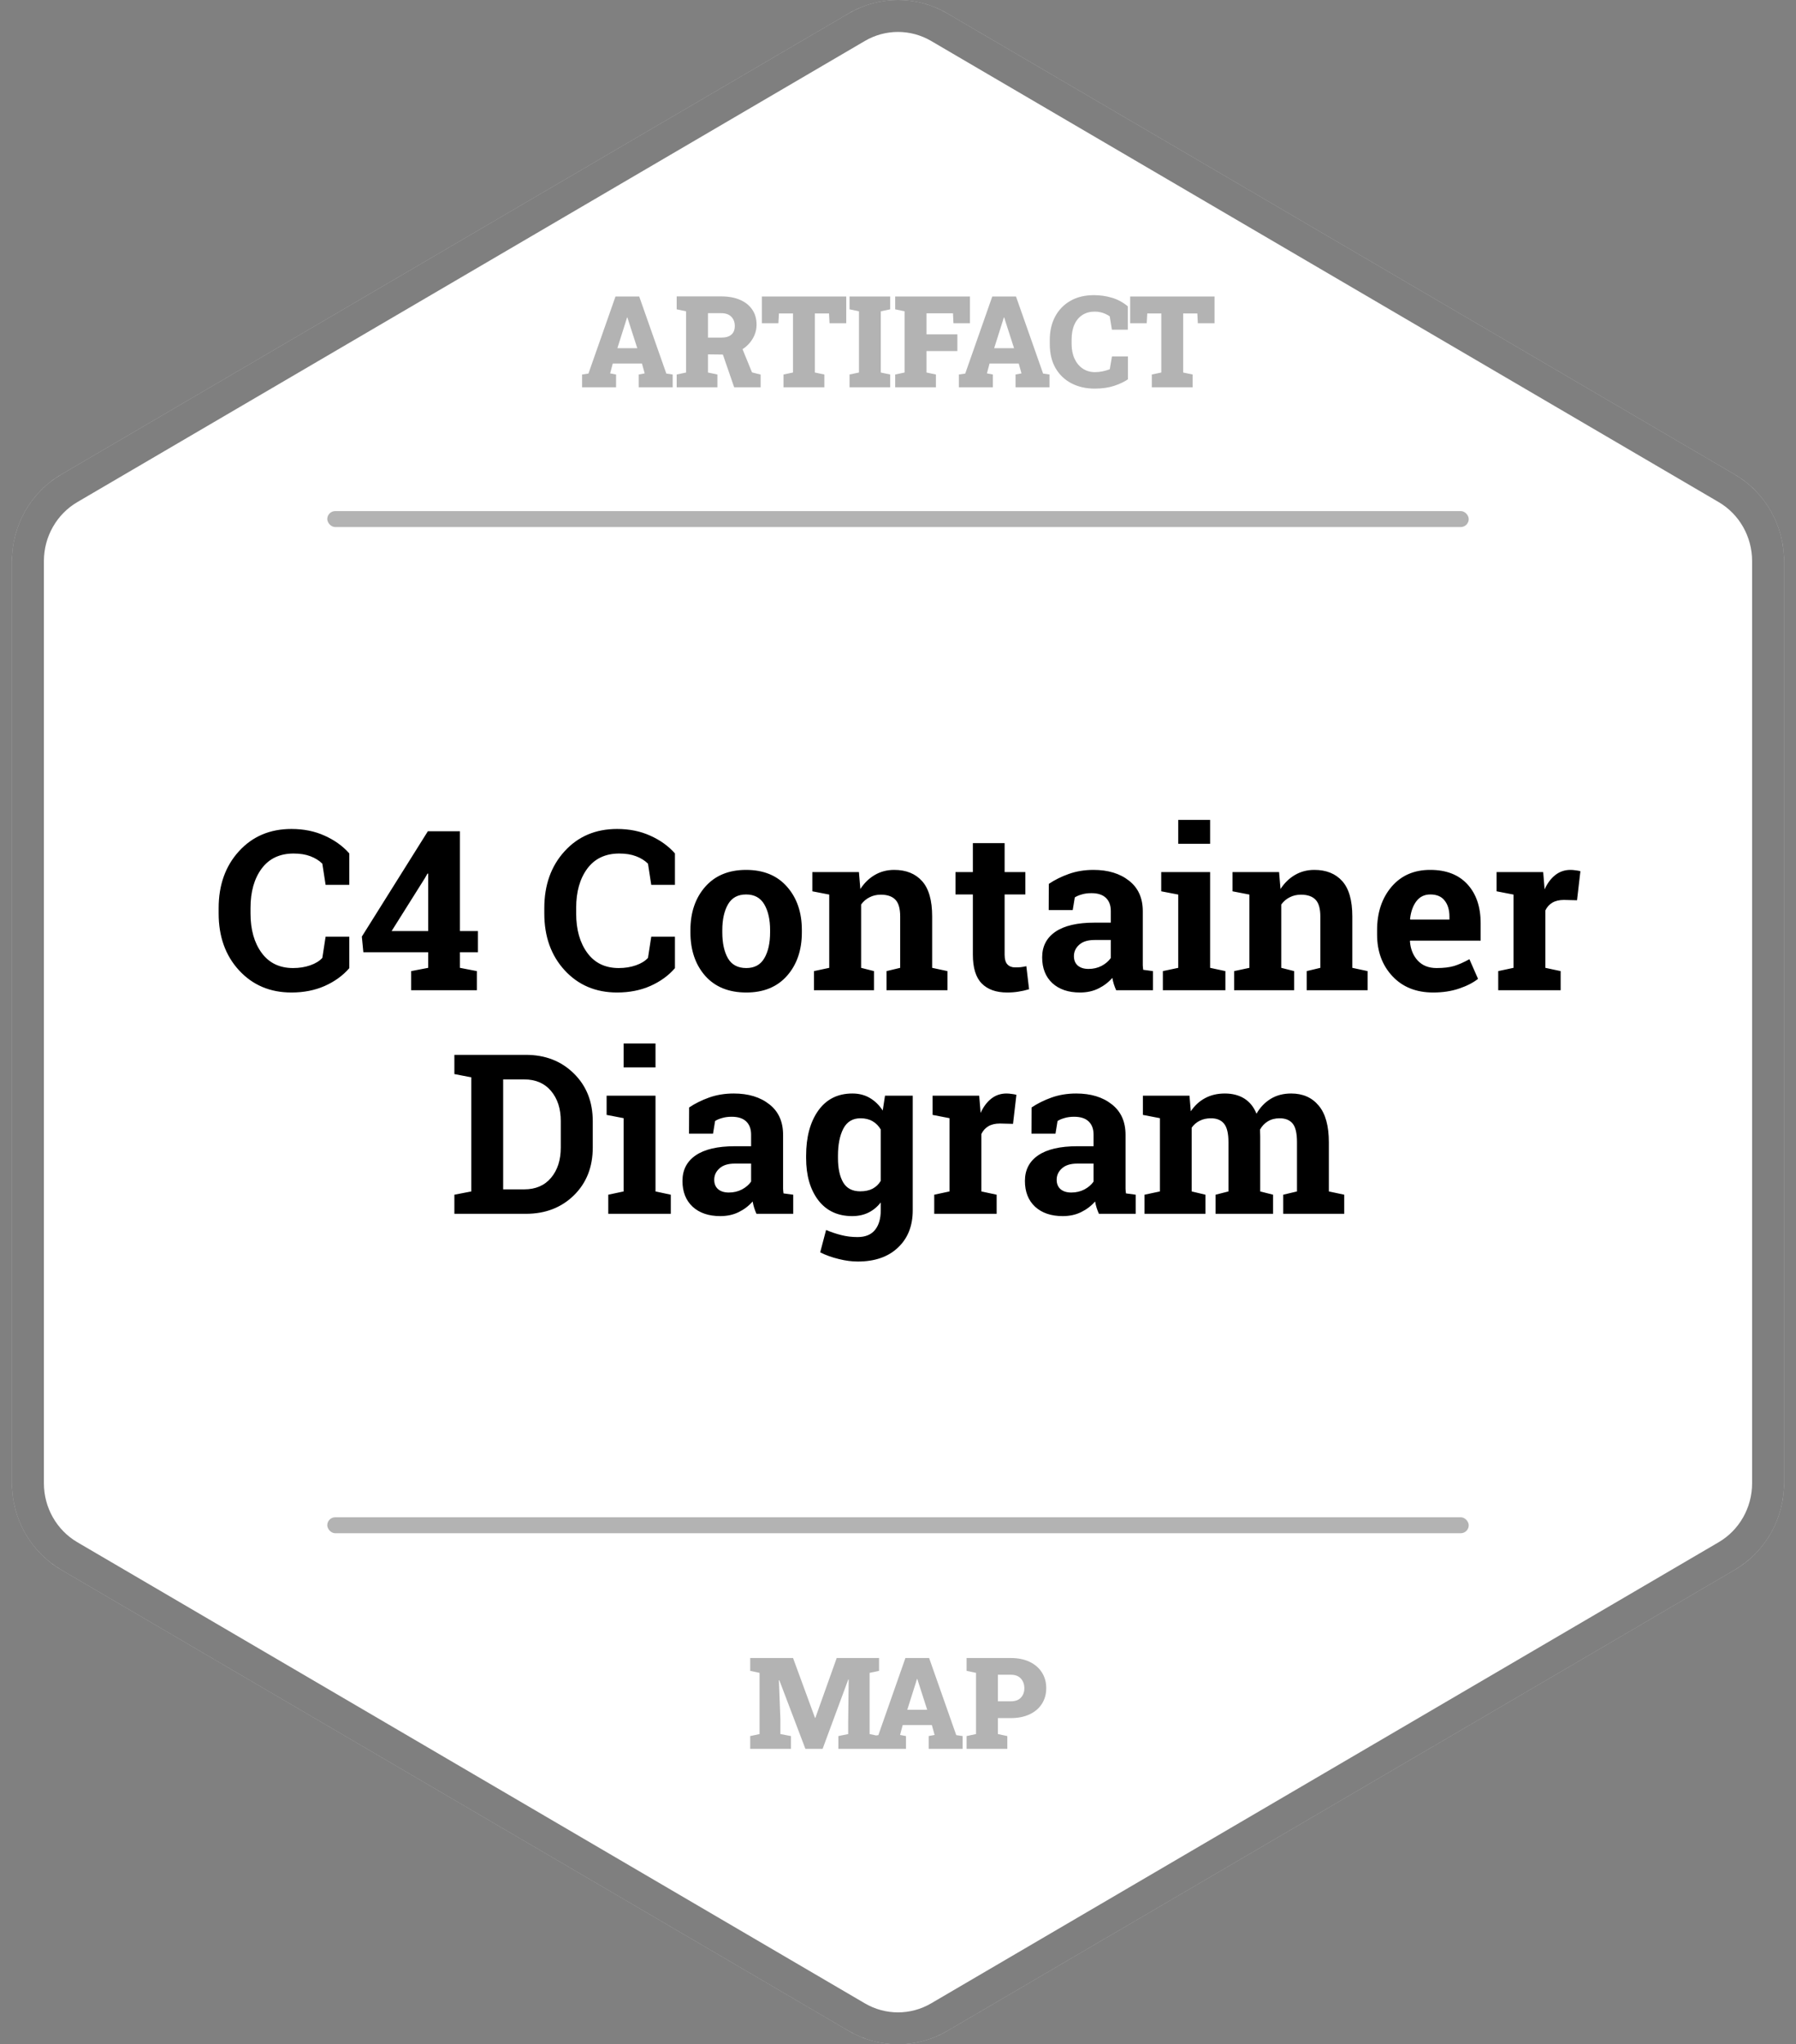 <svg width="450" height="512" viewBox="0 0 450 512" fill="none" xmlns="http://www.w3.org/2000/svg">
<rect x="0" y="0" width="450" height="512" fill="#808080" stroke="none"/>
<path d="M212.66 3.352C220.296 -1.117 229.704 -1.117 237.34 3.352L434.66 118.842C442.296 123.311 447 131.571 447 140.51V371.49C447 380.429 442.296 388.689 434.66 393.158L237.34 508.648C229.704 513.117 220.296 513.117 212.66 508.648L15.34 393.158C7.704 388.689 3 380.429 3 371.49V140.51C3 131.571 7.704 123.311 15.34 118.842L212.66 3.352Z" fill="white"/>
<path d="M214.68 6.804C221.068 3.065 228.932 3.065 235.32 6.804L432.639 122.294C439.034 126.037 443 132.974 443 140.51V371.49C443 379.026 439.034 385.963 432.639 389.706L235.32 505.196C228.932 508.935 221.068 508.935 214.68 505.196L17.361 389.706C10.966 385.963 7 379.026 7 371.49V140.51C7 132.974 10.966 126.037 17.361 122.294L214.68 6.804Z" stroke="black" stroke-opacity="0.5" stroke-width="8"/>
<rect x="82" y="128" width="286" height="4" rx="2" fill="black" fill-opacity="0.3"/>
<rect x="82" y="380" width="286" height="4" rx="2" fill="black" fill-opacity="0.3"/>
<path d="M87.516 221.613H81.582L80.762 216.309C79.978 215.525 78.984 214.905 77.781 214.449C76.596 213.993 75.193 213.766 73.57 213.766C70.107 213.766 67.436 215.023 65.559 217.539C63.699 220.055 62.77 223.336 62.77 227.383V228.777C62.77 232.824 63.699 236.115 65.559 238.648C67.418 241.182 70.043 242.449 73.434 242.449C75.001 242.449 76.432 242.221 77.727 241.766C79.039 241.31 80.051 240.69 80.762 239.906L81.582 234.602H87.516V242.477C85.912 244.336 83.861 245.822 81.363 246.934C78.884 248.027 76.104 248.574 73.023 248.574C67.682 248.574 63.307 246.724 59.898 243.023C56.49 239.323 54.785 234.574 54.785 228.777V227.438C54.785 221.659 56.48 216.91 59.871 213.191C63.262 209.473 67.646 207.613 73.023 207.613C76.104 207.613 78.884 208.178 81.363 209.309C83.842 210.421 85.893 211.897 87.516 213.738V221.613ZM115.242 233.18H119.754V238.484H115.242V242.395L119.48 243.215V248H103.02V243.215L107.285 242.395V238.484H91.043L90.66 234.574L107.203 208.188H115.242V233.18ZM98.125 233.18H107.285V218.824L107.121 218.77L106.465 219.918L98.125 233.18ZM169.109 221.613H163.176L162.355 216.309C161.572 215.525 160.578 214.905 159.375 214.449C158.19 213.993 156.786 213.766 155.164 213.766C151.701 213.766 149.03 215.023 147.152 217.539C145.293 220.055 144.363 223.336 144.363 227.383V228.777C144.363 232.824 145.293 236.115 147.152 238.648C149.012 241.182 151.637 242.449 155.027 242.449C156.595 242.449 158.026 242.221 159.32 241.766C160.633 241.31 161.645 240.69 162.355 239.906L163.176 234.602H169.109V242.477C167.505 244.336 165.454 245.822 162.957 246.934C160.478 248.027 157.698 248.574 154.617 248.574C149.276 248.574 144.901 246.724 141.492 243.023C138.083 239.323 136.379 234.574 136.379 228.777V227.438C136.379 221.659 138.074 216.91 141.465 213.191C144.855 209.473 149.24 207.613 154.617 207.613C157.698 207.613 160.478 208.178 162.957 209.309C165.436 210.421 167.487 211.897 169.109 213.738V221.613ZM172.992 232.934C172.992 228.522 174.223 224.913 176.684 222.105C179.163 219.28 182.581 217.867 186.938 217.867C191.312 217.867 194.73 219.271 197.191 222.078C199.671 224.885 200.91 228.504 200.91 232.934V233.508C200.91 237.956 199.671 241.583 197.191 244.391C194.73 247.18 191.331 248.574 186.992 248.574C182.599 248.574 179.163 247.18 176.684 244.391C174.223 241.583 172.992 237.956 172.992 233.508V232.934ZM180.977 233.508C180.977 236.206 181.451 238.375 182.398 240.016C183.346 241.638 184.878 242.449 186.992 242.449C189.052 242.449 190.556 241.629 191.504 239.988C192.47 238.348 192.953 236.188 192.953 233.508V232.934C192.953 230.309 192.47 228.167 191.504 226.508C190.538 224.849 189.016 224.02 186.938 224.02C184.859 224.02 183.346 224.849 182.398 226.508C181.451 228.167 180.977 230.309 180.977 232.934V233.508ZM203.945 243.215L207.773 242.395V224.047L203.535 223.227V218.414H215.211L215.566 222.652C216.551 221.139 217.763 219.964 219.203 219.125C220.643 218.286 222.257 217.867 224.043 217.867C227.033 217.867 229.366 218.806 231.043 220.684C232.72 222.561 233.559 225.505 233.559 229.516V242.395L237.387 243.215V248H222.129V243.215L225.547 242.395V229.543C225.547 227.556 225.146 226.152 224.344 225.332C223.542 224.493 222.329 224.074 220.707 224.074C219.65 224.074 218.702 224.293 217.863 224.73C217.025 225.15 216.323 225.751 215.758 226.535V242.395L218.984 243.215V248H203.945V243.215ZM251.715 211.168V218.414H256.91V224.02H251.715V239.086C251.715 240.234 251.952 241.055 252.426 241.547C252.9 242.039 253.538 242.285 254.34 242.285C254.887 242.285 255.361 242.267 255.762 242.23C256.181 242.176 256.646 242.094 257.156 241.984L257.84 247.754C256.947 248.027 256.062 248.228 255.188 248.355C254.312 248.501 253.365 248.574 252.344 248.574C249.591 248.574 247.467 247.818 245.973 246.305C244.496 244.792 243.758 242.395 243.758 239.113V224.02H239.41V218.414H243.758V211.168H251.715ZM279.66 248C279.441 247.508 279.25 247.007 279.086 246.496C278.922 245.967 278.794 245.439 278.703 244.91C277.755 246.004 276.598 246.888 275.23 247.562C273.882 248.237 272.332 248.574 270.582 248.574C267.684 248.574 265.378 247.79 263.664 246.223C261.969 244.637 261.121 242.486 261.121 239.77C261.121 236.999 262.233 234.857 264.457 233.344C266.681 231.831 269.944 231.074 274.246 231.074H278.32V228.176C278.32 226.754 277.91 225.651 277.09 224.867C276.27 224.083 275.057 223.691 273.453 223.691C272.542 223.691 271.73 223.801 271.02 224.02C270.309 224.22 269.734 224.466 269.297 224.758L268.777 227.93H262.762L262.789 221.367C264.247 220.383 265.915 219.553 267.793 218.879C269.689 218.204 271.749 217.867 273.973 217.867C277.637 217.867 280.608 218.77 282.887 220.574C285.184 222.361 286.332 224.913 286.332 228.23V240.453C286.332 240.909 286.332 241.337 286.332 241.738C286.35 242.139 286.387 242.522 286.441 242.887L288.875 243.215V248H279.66ZM272.742 242.668C273.945 242.668 275.039 242.413 276.023 241.902C277.008 241.374 277.773 240.717 278.32 239.934V235.422H274.246C272.551 235.422 271.266 235.823 270.391 236.625C269.516 237.409 269.078 238.357 269.078 239.469C269.078 240.471 269.397 241.255 270.035 241.82C270.691 242.385 271.594 242.668 272.742 242.668ZM291.363 243.215L295.219 242.395V224.047L290.953 223.227V218.414H303.203V242.395L307.031 243.215V248H291.363V243.215ZM303.203 211.332H295.219V205.344H303.203V211.332ZM309.219 243.215L313.047 242.395V224.047L308.809 223.227V218.414H320.484L320.84 222.652C321.824 221.139 323.036 219.964 324.477 219.125C325.917 218.286 327.53 217.867 329.316 217.867C332.306 217.867 334.639 218.806 336.316 220.684C337.993 222.561 338.832 225.505 338.832 229.516V242.395L342.66 243.215V248H327.402V243.215L330.82 242.395V229.543C330.82 227.556 330.419 226.152 329.617 225.332C328.815 224.493 327.603 224.074 325.98 224.074C324.923 224.074 323.975 224.293 323.137 224.73C322.298 225.15 321.596 225.751 321.031 226.535V242.395L324.258 243.215V248H309.219V243.215ZM359.094 248.574C354.828 248.574 351.419 247.207 348.867 244.473C346.315 241.738 345.039 238.266 345.039 234.055V232.961C345.039 228.568 346.242 224.949 348.648 222.105C351.073 219.262 354.318 217.849 358.383 217.867C362.375 217.867 365.474 219.07 367.68 221.477C369.885 223.883 370.988 227.137 370.988 231.238V235.586H353.324L353.27 235.75C353.415 237.701 354.062 239.305 355.211 240.562C356.378 241.82 357.954 242.449 359.941 242.449C361.71 242.449 363.177 242.276 364.344 241.93C365.51 241.565 366.786 241 368.172 240.234L370.332 245.156C369.111 246.122 367.525 246.934 365.574 247.59C363.642 248.246 361.482 248.574 359.094 248.574ZM358.383 224.02C356.906 224.02 355.74 224.585 354.883 225.715C354.026 226.845 353.497 228.331 353.297 230.172L353.379 230.309H363.168V229.598C363.168 227.902 362.767 226.553 361.965 225.551C361.181 224.53 359.987 224.02 358.383 224.02ZM375.391 243.215L379.219 242.395V224.047L374.98 223.227V218.414H386.656L387.012 222.734C387.704 221.203 388.598 220.009 389.691 219.152C390.785 218.296 392.052 217.867 393.492 217.867C393.911 217.867 394.349 217.904 394.805 217.977C395.279 218.031 395.671 218.104 395.98 218.195L395.133 225.469L391.852 225.387C390.685 225.387 389.719 225.615 388.953 226.07C388.188 226.526 387.604 227.173 387.203 228.012V242.395L391.031 243.215V248H375.391V243.215ZM131.758 264.188C136.625 264.188 140.635 265.746 143.789 268.863C146.943 271.962 148.52 275.945 148.52 280.812V287.402C148.52 292.288 146.943 296.28 143.789 299.379C140.635 302.46 136.625 304 131.758 304H113.848V299.215L118.086 298.395V269.82L113.848 269V264.188H118.086H131.758ZM126.07 270.34V297.875H131.348C134.21 297.875 136.452 296.909 138.074 294.977C139.697 293.044 140.508 290.52 140.508 287.402V280.758C140.508 277.677 139.697 275.171 138.074 273.238C136.452 271.306 134.21 270.34 131.348 270.34H126.07ZM152.402 299.215L156.258 298.395V280.047L151.992 279.227V274.414H164.242V298.395L168.07 299.215V304H152.402V299.215ZM164.242 267.332H156.258V261.344H164.242V267.332ZM189.535 304C189.316 303.508 189.125 303.007 188.961 302.496C188.797 301.967 188.669 301.439 188.578 300.91C187.63 302.004 186.473 302.888 185.105 303.562C183.757 304.237 182.207 304.574 180.457 304.574C177.559 304.574 175.253 303.79 173.539 302.223C171.844 300.637 170.996 298.486 170.996 295.77C170.996 292.999 172.108 290.857 174.332 289.344C176.556 287.831 179.819 287.074 184.121 287.074H188.195V284.176C188.195 282.754 187.785 281.651 186.965 280.867C186.145 280.083 184.932 279.691 183.328 279.691C182.417 279.691 181.605 279.801 180.895 280.02C180.184 280.22 179.609 280.466 179.172 280.758L178.652 283.93H172.637L172.664 277.367C174.122 276.383 175.79 275.553 177.668 274.879C179.564 274.204 181.624 273.867 183.848 273.867C187.512 273.867 190.483 274.77 192.762 276.574C195.059 278.361 196.207 280.913 196.207 284.23V296.453C196.207 296.909 196.207 297.337 196.207 297.738C196.225 298.139 196.262 298.522 196.316 298.887L198.75 299.215V304H189.535ZM182.617 298.668C183.82 298.668 184.914 298.413 185.898 297.902C186.883 297.374 187.648 296.717 188.195 295.934V291.422H184.121C182.426 291.422 181.141 291.823 180.266 292.625C179.391 293.409 178.953 294.357 178.953 295.469C178.953 296.471 179.272 297.255 179.91 297.82C180.566 298.385 181.469 298.668 182.617 298.668ZM201.977 289.453C201.977 284.786 202.988 281.022 205.012 278.16C207.053 275.298 209.906 273.867 213.57 273.867C215.229 273.867 216.688 274.241 217.945 274.988C219.203 275.717 220.279 276.766 221.172 278.133L221.746 274.414H228.691V303.125C228.691 307.026 227.461 310.134 225 312.449C222.557 314.783 219.194 315.949 214.91 315.949C213.415 315.949 211.829 315.74 210.152 315.32C208.475 314.919 206.926 314.363 205.504 313.652L206.98 308.047C208.257 308.594 209.533 309.022 210.809 309.332C212.085 309.66 213.434 309.824 214.855 309.824C216.806 309.824 218.264 309.232 219.23 308.047C220.197 306.862 220.68 305.212 220.68 303.098V301.156C219.805 302.268 218.775 303.116 217.59 303.699C216.405 304.283 215.047 304.574 213.516 304.574C209.888 304.574 207.053 303.243 205.012 300.582C202.988 297.902 201.977 294.384 201.977 290.027V289.453ZM209.961 290.027C209.961 292.616 210.398 294.658 211.273 296.152C212.148 297.629 213.57 298.367 215.539 298.367C216.76 298.367 217.79 298.148 218.629 297.711C219.486 297.255 220.169 296.599 220.68 295.742V282.891C220.169 281.997 219.486 281.305 218.629 280.812C217.79 280.32 216.779 280.074 215.594 280.074C213.643 280.074 212.212 280.94 211.301 282.672C210.408 284.404 209.961 286.664 209.961 289.453V290.027ZM234.078 299.215L237.906 298.395V280.047L233.668 279.227V274.414H245.344L245.699 278.734C246.392 277.203 247.285 276.009 248.379 275.152C249.473 274.296 250.74 273.867 252.18 273.867C252.599 273.867 253.036 273.904 253.492 273.977C253.966 274.031 254.358 274.104 254.668 274.195L253.82 281.469L250.539 281.387C249.372 281.387 248.406 281.615 247.641 282.07C246.875 282.526 246.292 283.173 245.891 284.012V298.395L249.719 299.215V304H234.078V299.215ZM275.34 304C275.121 303.508 274.93 303.007 274.766 302.496C274.602 301.967 274.474 301.439 274.383 300.91C273.435 302.004 272.277 302.888 270.91 303.562C269.561 304.237 268.012 304.574 266.262 304.574C263.363 304.574 261.057 303.79 259.344 302.223C257.648 300.637 256.801 298.486 256.801 295.77C256.801 292.999 257.913 290.857 260.137 289.344C262.361 287.831 265.624 287.074 269.926 287.074H274V284.176C274 282.754 273.59 281.651 272.77 280.867C271.949 280.083 270.737 279.691 269.133 279.691C268.221 279.691 267.41 279.801 266.699 280.02C265.988 280.22 265.414 280.466 264.977 280.758L264.457 283.93H258.441L258.469 277.367C259.927 276.383 261.595 275.553 263.473 274.879C265.368 274.204 267.428 273.867 269.652 273.867C273.316 273.867 276.288 274.77 278.566 276.574C280.863 278.361 282.012 280.913 282.012 284.23V296.453C282.012 296.909 282.012 297.337 282.012 297.738C282.03 298.139 282.066 298.522 282.121 298.887L284.555 299.215V304H275.34ZM268.422 298.668C269.625 298.668 270.719 298.413 271.703 297.902C272.688 297.374 273.453 296.717 274 295.934V291.422H269.926C268.23 291.422 266.945 291.823 266.07 292.625C265.195 293.409 264.758 294.357 264.758 295.469C264.758 296.471 265.077 297.255 265.715 297.82C266.371 298.385 267.273 298.668 268.422 298.668ZM286.359 279.227V274.414H298.035L298.363 278.324C299.311 276.902 300.496 275.809 301.918 275.043C303.358 274.259 305.017 273.867 306.895 273.867C308.79 273.867 310.413 274.286 311.762 275.125C313.111 275.964 314.132 277.23 314.824 278.926C315.736 277.34 316.921 276.1 318.379 275.207C319.837 274.314 321.551 273.867 323.52 273.867C326.436 273.867 328.733 274.879 330.41 276.902C332.105 278.908 332.953 281.97 332.953 286.09V298.395L336.809 299.215V304H321.523V299.215L324.969 298.395V286.062C324.969 283.82 324.604 282.262 323.875 281.387C323.146 280.512 322.061 280.074 320.621 280.074C319.491 280.074 318.507 280.329 317.668 280.84C316.848 281.332 316.191 282.025 315.699 282.918C315.699 283.264 315.708 283.565 315.727 283.82C315.745 284.057 315.754 284.303 315.754 284.559V298.395L318.98 299.215V304H304.57V299.215L307.797 298.395V286.062C307.797 283.875 307.432 282.335 306.703 281.441C305.974 280.53 304.88 280.074 303.422 280.074C302.346 280.074 301.398 280.284 300.578 280.703C299.776 281.104 299.111 281.678 298.582 282.426V298.395L302.027 299.215V304H286.77V299.215L290.625 298.395V280.047L286.359 279.227Z" fill="black"/>
<path d="M145.844 97V93.797L147.438 93.562L154.219 74.25H160.156L166.953 93.562L168.547 93.797V97H160.047V93.797L161.531 93.516L160.844 91.047H153.531L152.875 93.516L154.359 93.797V97H145.844ZM154.688 87.203H159.672L157.453 80.312L157.203 79.516H157.109L156.844 80.391L154.688 87.203ZM169.547 97V93.797L171.906 93.297V77.969L169.547 77.469V74.234H180.734C182.536 74.234 184.099 74.521 185.422 75.094C186.745 75.667 187.766 76.484 188.484 77.547C189.203 78.599 189.562 79.849 189.562 81.297C189.562 82.63 189.198 83.87 188.469 85.016C187.75 86.162 186.76 87.083 185.5 87.781C184.24 88.469 182.802 88.807 181.188 88.797L177.391 88.75V93.297L179.75 93.797V97H169.547ZM183.953 97L180.891 88.125L185.656 86.5L188.422 93.266L190.578 93.812V97H183.953ZM177.391 84.547H180.797C181.859 84.547 182.677 84.302 183.25 83.812C183.823 83.312 184.109 82.594 184.109 81.656C184.109 80.688 183.818 79.912 183.234 79.328C182.651 78.734 181.818 78.438 180.734 78.438H177.391V84.547ZM196.312 97V93.797L198.688 93.297V78.5H195.172L195.031 80.953H190.891V74.25H212.031V80.953H207.844L207.719 78.5H204.172V93.297L206.547 93.797V97H196.312ZM212.859 97V93.797L215.219 93.297V77.969L212.859 77.469V74.25H223.047V77.469L220.688 77.969V93.297L223.047 93.797V97H212.859ZM224.297 97V93.797L226.656 93.297V77.969L224.297 77.469V74.25H243.031V80.953H238.891L238.781 78.469H232.141V83.734H239.875V87.922H232.141V93.297L234.5 93.797V97H224.297ZM240.25 97V93.797L241.844 93.562L248.625 74.25H254.562L261.359 93.562L262.953 93.797V97H254.453V93.797L255.938 93.516L255.25 91.047H247.938L247.281 93.516L248.766 93.797V97H240.25ZM249.094 87.203H254.078L251.859 80.312L251.609 79.516H251.516L251.25 80.391L249.094 87.203ZM274.281 97.328C272.115 97.328 270.182 96.891 268.484 96.016C266.786 95.141 265.453 93.875 264.484 92.219C263.516 90.552 263.031 88.531 263.031 86.156V85.109C263.031 82.922 263.474 80.99 264.359 79.312C265.255 77.625 266.526 76.307 268.172 75.359C269.828 74.401 271.792 73.922 274.062 73.922C275.646 73.922 277.151 74.135 278.578 74.562C280.016 74.979 281.349 75.698 282.578 76.719V82.578H278.594L278.047 79.219C277.693 78.979 277.318 78.771 276.922 78.594C276.536 78.417 276.12 78.281 275.672 78.188C275.234 78.094 274.76 78.047 274.25 78.047C273.094 78.047 272.083 78.323 271.219 78.875C270.354 79.427 269.682 80.229 269.203 81.281C268.734 82.323 268.5 83.588 268.5 85.078V86.156C268.5 87.552 268.745 88.781 269.234 89.844C269.724 90.896 270.406 91.719 271.281 92.312C272.167 92.906 273.188 93.203 274.344 93.203C274.958 93.203 275.583 93.141 276.219 93.016C276.854 92.88 277.469 92.703 278.062 92.484L278.609 89.266H282.609V95C281.703 95.625 280.547 96.172 279.141 96.641C277.734 97.099 276.115 97.328 274.281 97.328ZM288.594 97V93.797L290.969 93.297V78.5H287.453L287.312 80.953H283.172V74.25H304.312V80.953H300.125L300 78.5H296.453V93.297L298.828 93.797V97H288.594Z" fill="black" fill-opacity="0.3"/>
<path d="M187.969 438V434.797L190.312 434.297V418.969L187.969 418.469V415.25H190.312H198.703L204.203 430.234H204.297L209.641 415.25H220.25V418.469L217.891 418.969V434.297L220.25 434.797V438H210.062V434.797L212.516 434.297V431.328L212.641 420.625L212.547 420.609L206.109 438H201.797L195.266 420.812L195.156 420.828L195.531 430.578V434.297L198.172 434.797V438H187.969ZM218.484 438V434.797L220.078 434.562L226.859 415.25H232.797L239.594 434.562L241.188 434.797V438H232.688V434.797L234.172 434.516L233.484 432.047H226.172L225.516 434.516L227 434.797V438H218.484ZM227.328 428.203H232.312L230.094 421.312L229.844 420.516H229.75L229.484 421.391L227.328 428.203ZM242.188 438V434.797L244.547 434.297V418.969L242.188 418.469V415.25H244.547H253.25C255.062 415.25 256.635 415.568 257.969 416.203C259.302 416.839 260.328 417.724 261.047 418.859C261.776 419.984 262.141 421.297 262.141 422.797C262.141 424.297 261.776 425.609 261.047 426.734C260.328 427.859 259.302 428.734 257.969 429.359C256.635 429.984 255.062 430.297 253.25 430.297H250.031V434.297L252.391 434.797V438H242.188ZM250.031 426.094H253.25C254.365 426.094 255.208 425.792 255.781 425.188C256.365 424.573 256.656 423.786 256.656 422.828C256.656 421.839 256.365 421.026 255.781 420.391C255.208 419.755 254.365 419.438 253.25 419.438H250.031V426.094Z" fill="black" fill-opacity="0.3"/>
</svg>
